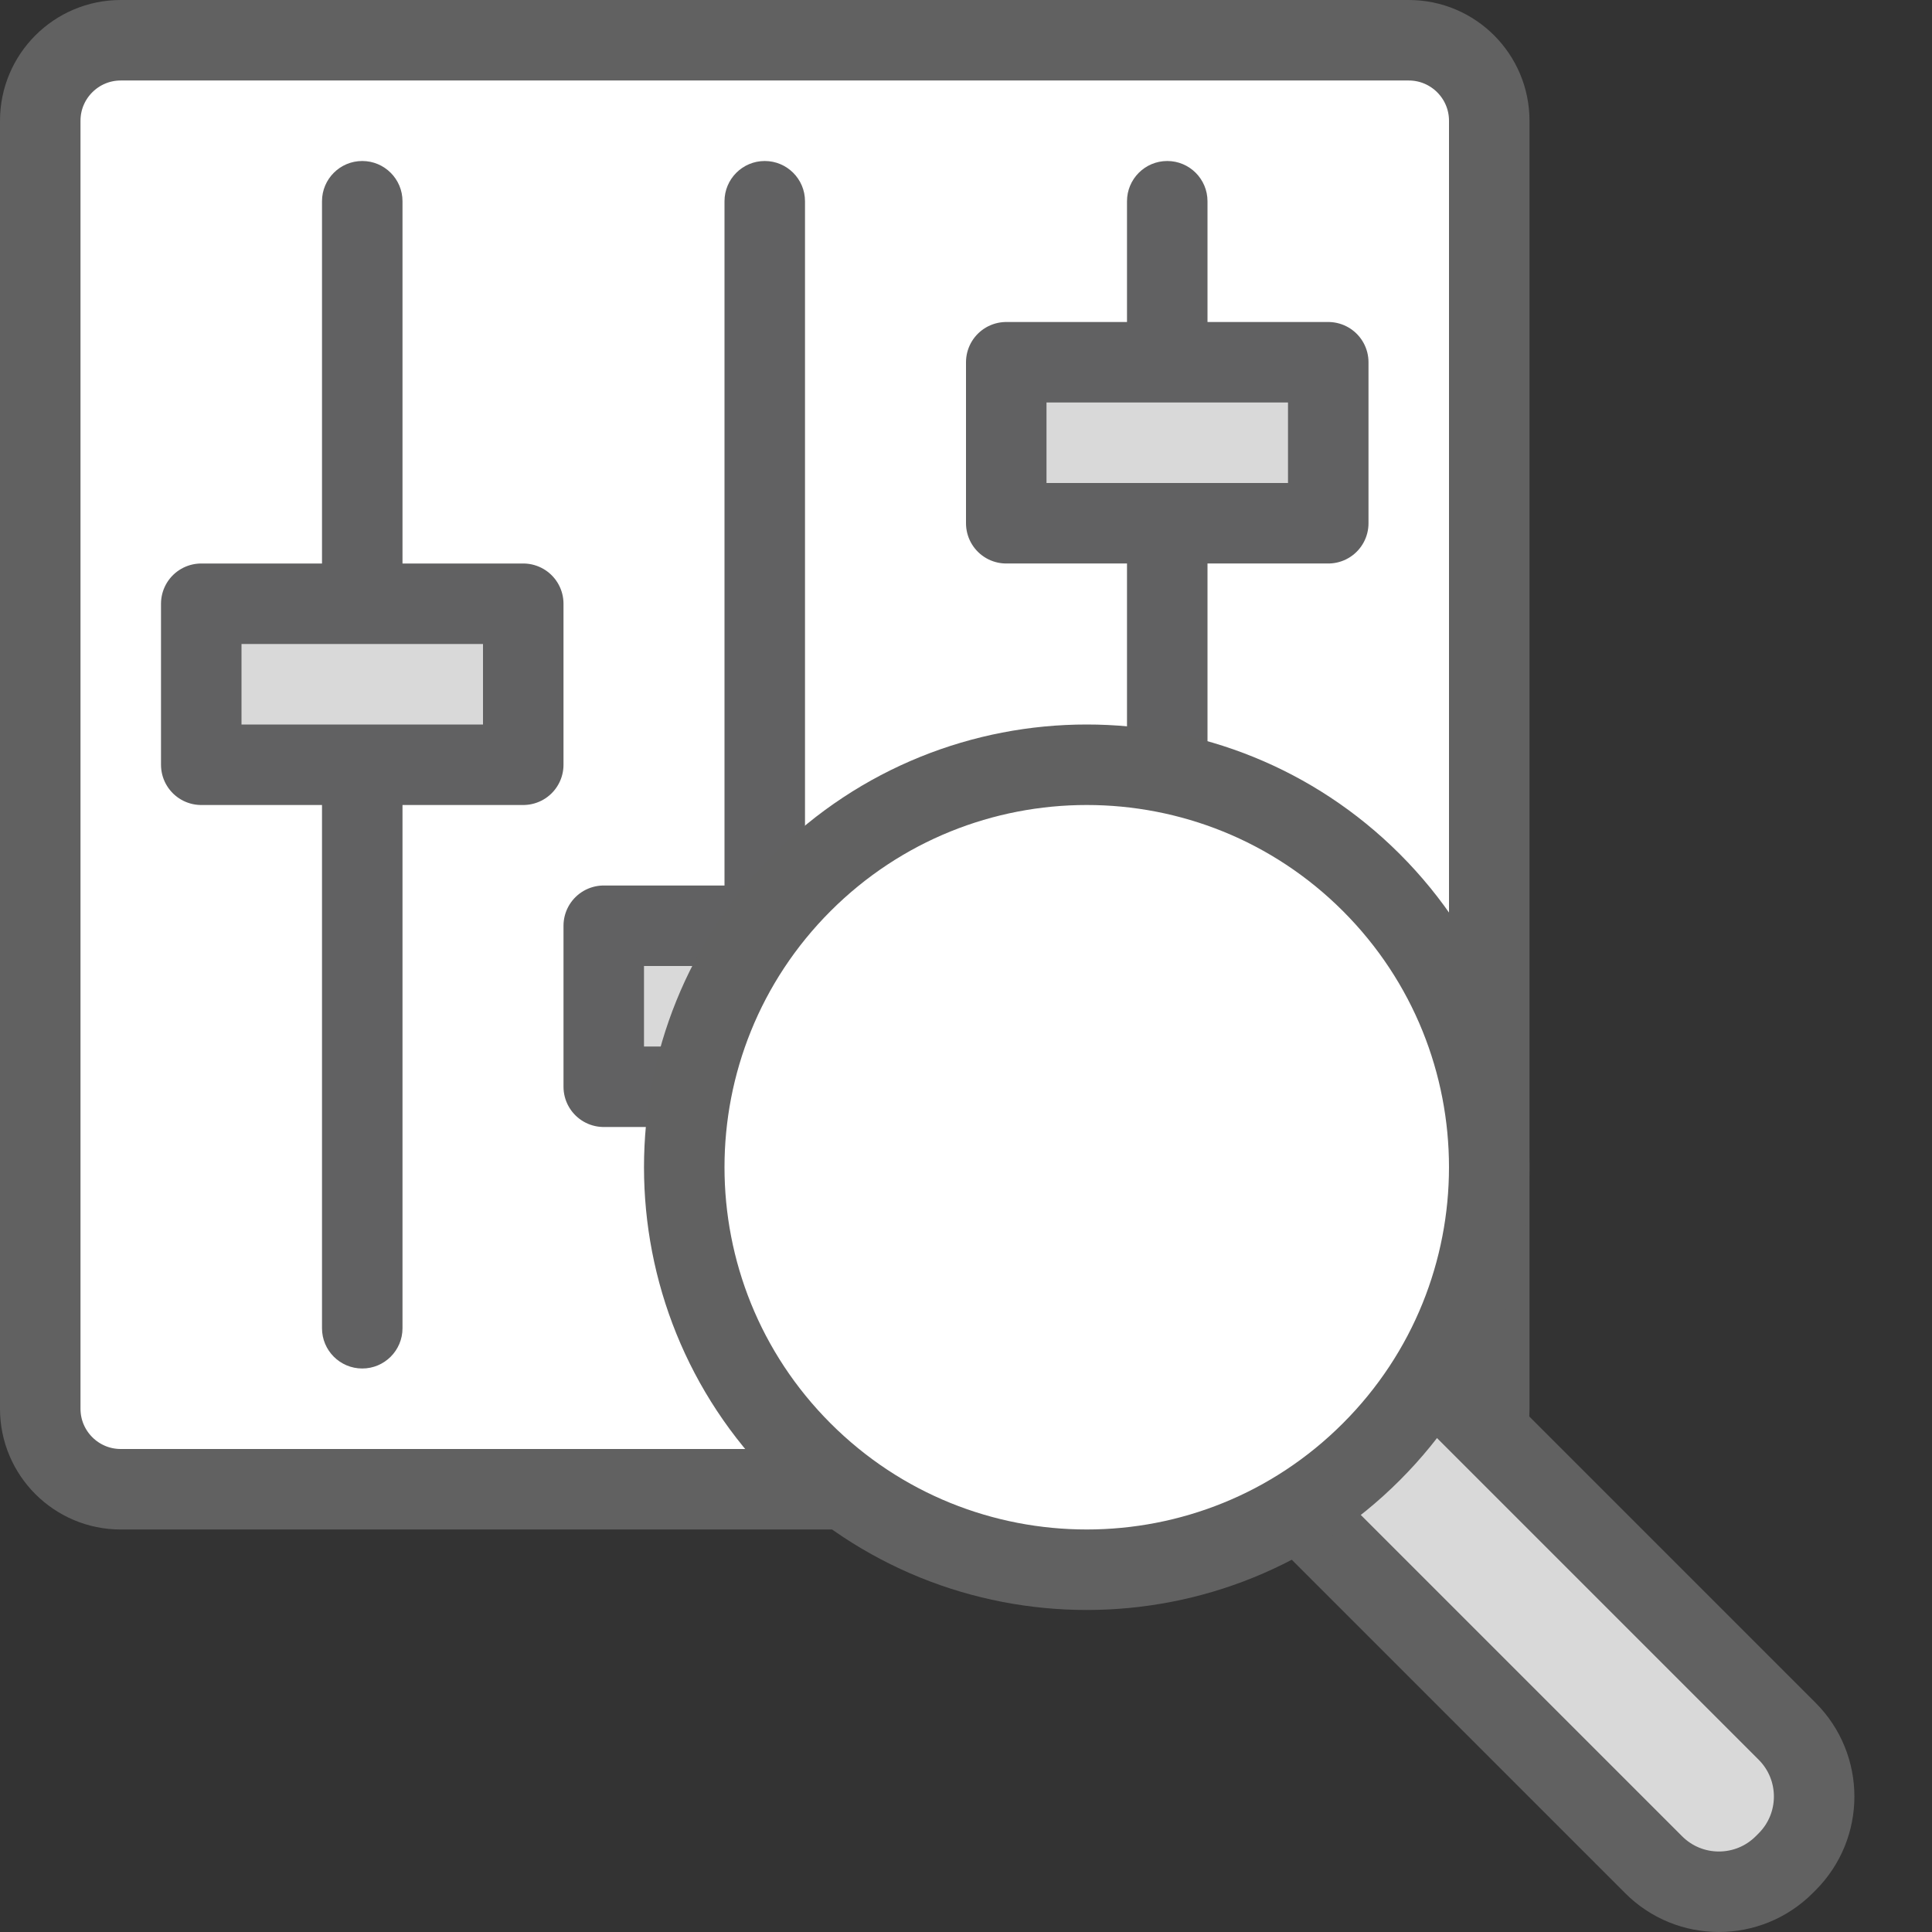<svg width="24" height="24" viewBox="0 0 24 24" fill="none" xmlns="http://www.w3.org/2000/svg">
<rect x="0" y="0" width="24" height="24" fill="#333333" stroke="none"/>
<path d="M17.5 18.5L1.5 18.5C0.948 18.5 0.5 18.052 0.5 17.5L0.5 1.5C0.5 0.948 0.948 0.5 1.5 0.5L17.5 0.5C18.052 0.5 18.5 0.948 18.5 1.5L18.5 17.5C18.5 18.052 18.052 18.5 17.5 18.5Z" fill="#FFFFFF" stroke="#616161" stroke-linecap="round"/>
<path d="M4 2.5C4 2.224 4.224 2 4.5 2C4.776 2 5 2.224 5 2.5V16.5C5 16.776 4.776 17 4.5 17C4.224 17 4 16.776 4 16.5V2.5Z" fill="#616162"/>
<path d="M9 2.5C9 2.224 9.224 2 9.5 2C9.776 2 10 2.224 10 2.5V16.5C10 16.776 9.776 17 9.5 17C9.224 17 9 16.776 9 16.5V2.5Z" fill="#616162"/>
<path d="M14 2.5C14 2.224 14.224 2 14.5 2C14.776 2 15 2.224 15 2.5V16.5C15 16.776 14.776 17 14.5 17C14.224 17 14 16.776 14 16.5V2.5Z" fill="#616162"/>
<path d="M2.5 9.5V7.5H6.5V9.5H2.5Z" fill="#D9D9D9"/>
<path d="M7.5 13.5V11.5H11.5V13.5H7.5Z" fill="#D9D9D9"/>
<path d="M12.5 6.5V4.5H16.5V6.5H12.5Z" fill="#D9D9D9"/>
<path d="M2.5 9.5V7.5H6.5V9.5H2.5Z" stroke="#616162" stroke-linejoin="round"/>
<path d="M7.5 13.5V11.5H11.5V13.5H7.5Z" stroke="#616162" stroke-linejoin="round"/>
<path d="M12.5 6.5V4.5H16.5V6.5H12.5Z" stroke="#616162" stroke-linejoin="round"/>
<path d="M20.542 23.164L15.898 18.52L17.556 16.862L22.2 21.506C22.648 21.954 22.648 22.68 22.2 23.128L22.164 23.164C21.716 23.612 20.989 23.612 20.542 23.164Z" fill="#D9D9D9" stroke="#616161"/>
<path d="M17.036 10.964C18.988 12.917 18.988 16.083 17.035 18.035C15.083 19.988 11.917 19.988 9.964 18.035C8.012 16.083 8.012 12.917 9.964 10.964C11.917 9.012 15.083 9.012 17.036 10.964Z" fill="white" stroke="#616161"/>
</svg>
